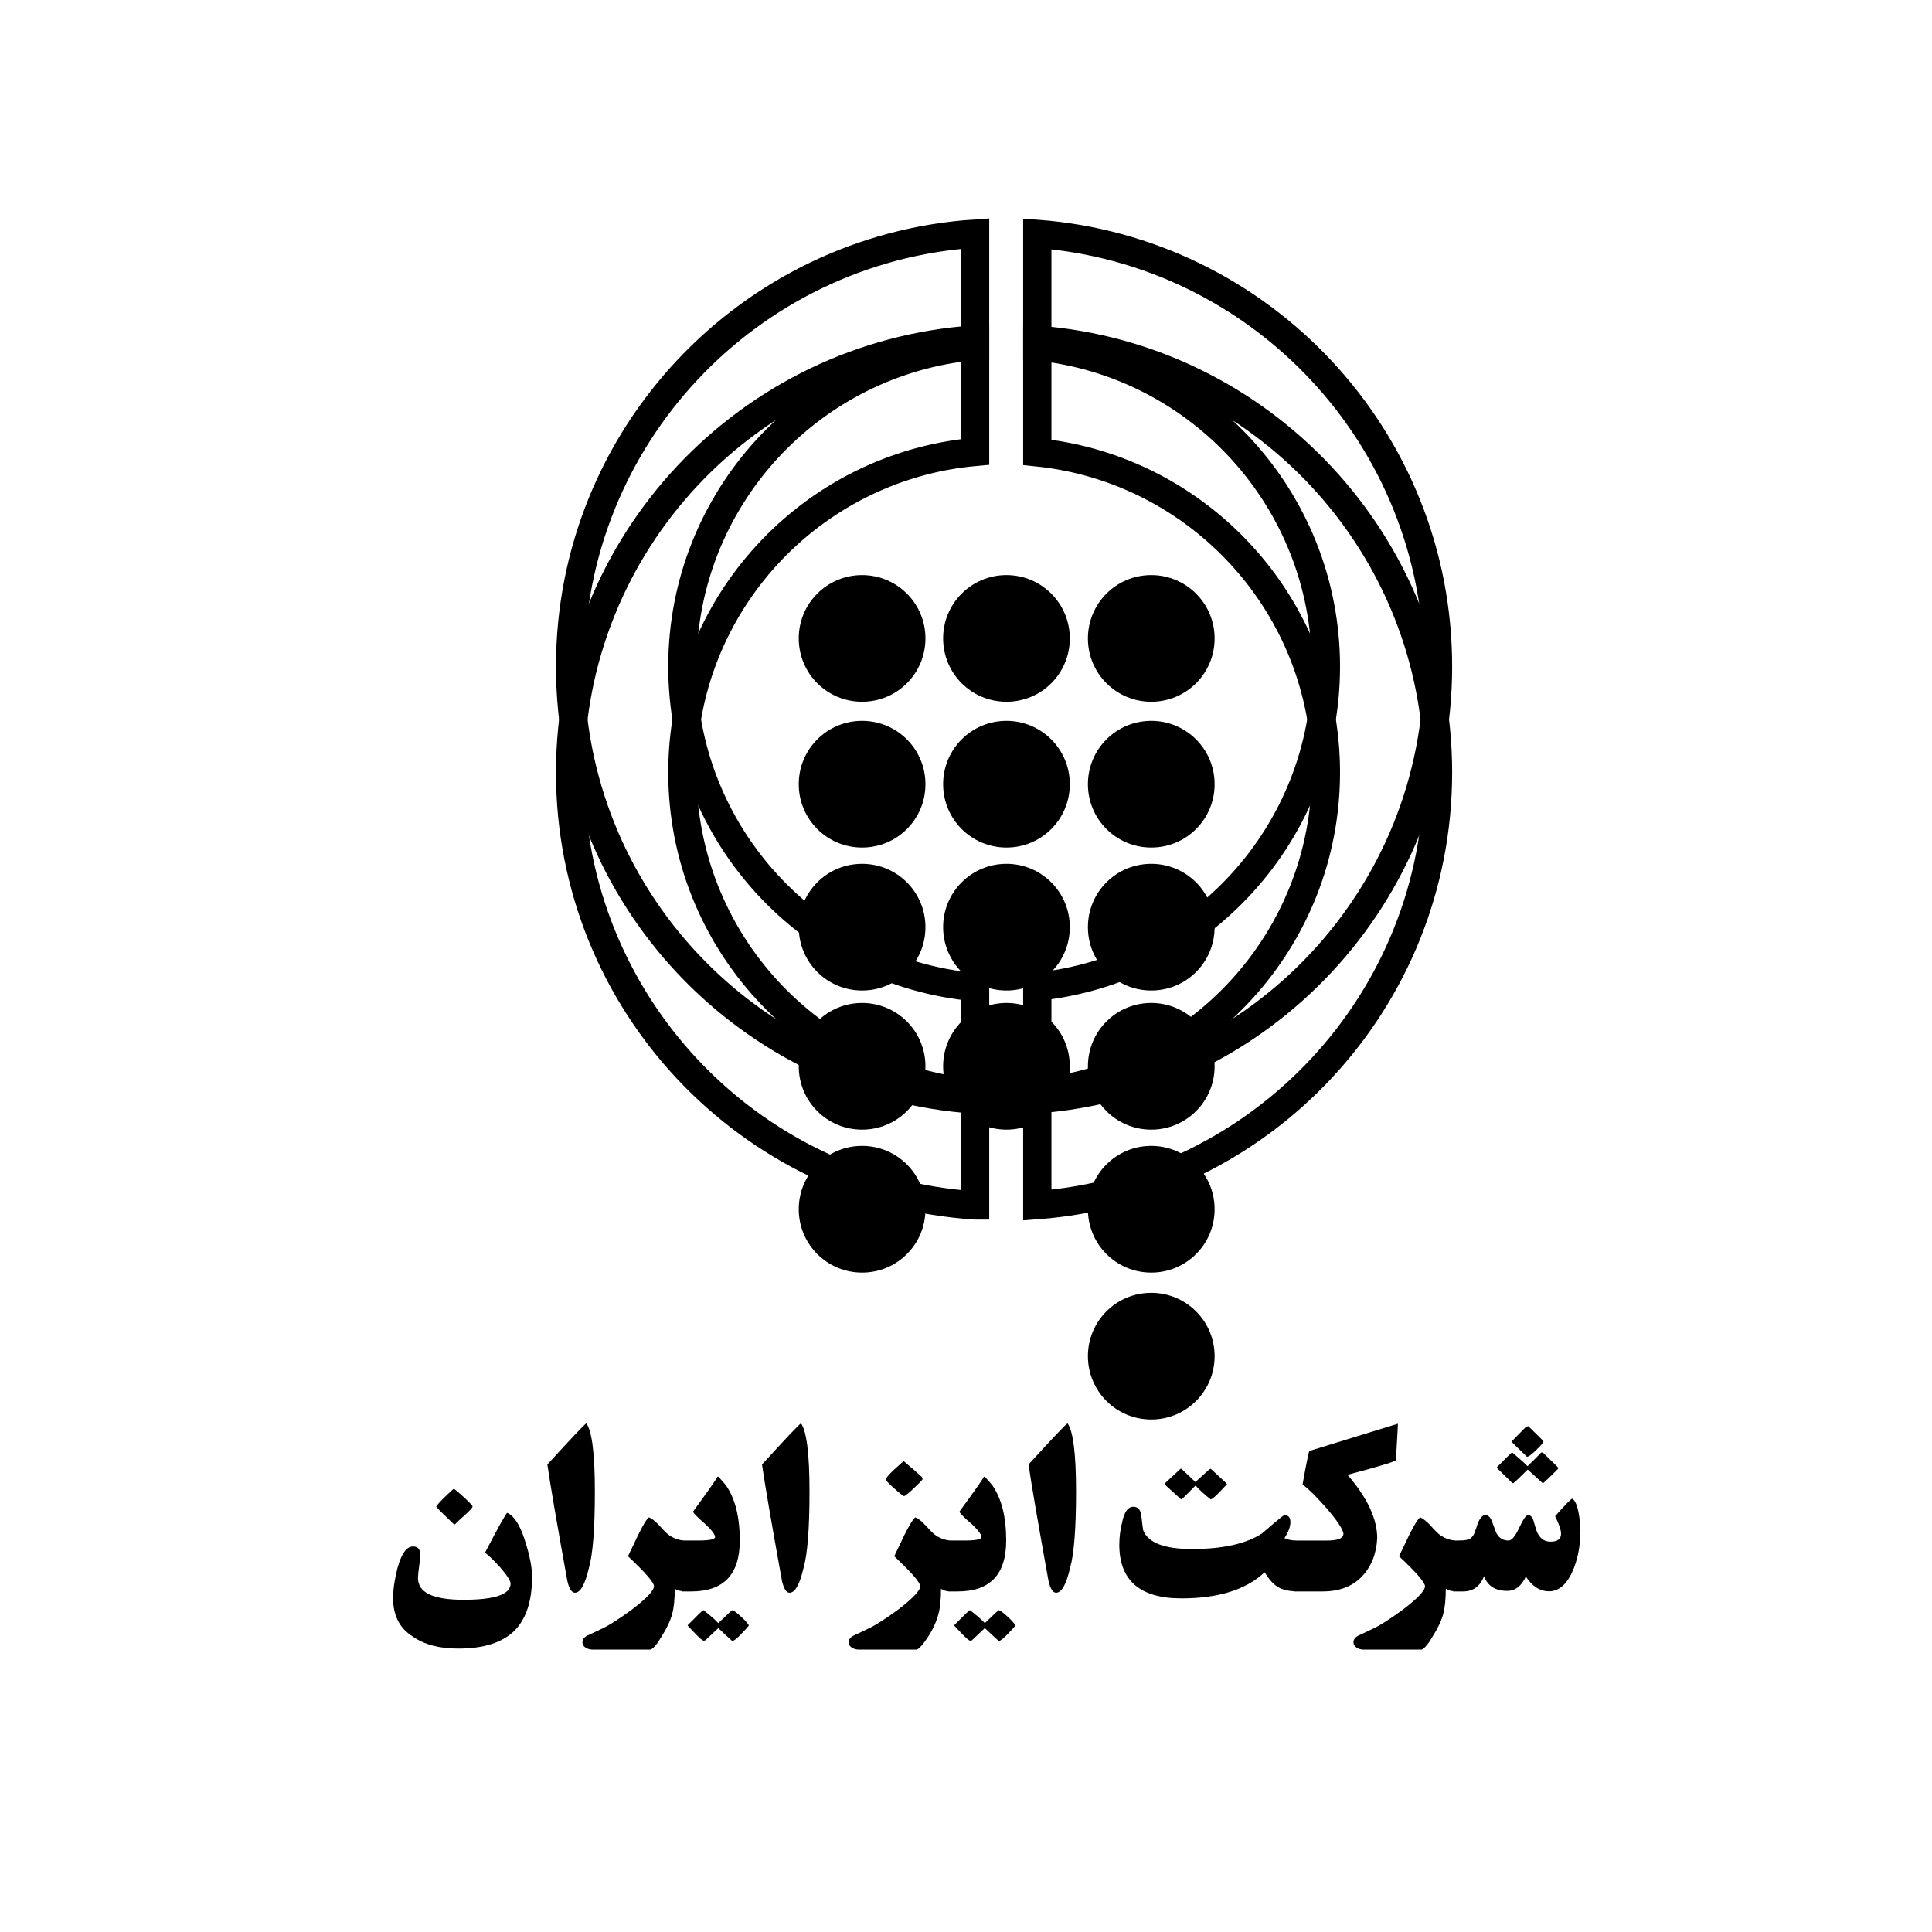 <?xml version="1.0" encoding="UTF-8"?> <svg xmlns="http://www.w3.org/2000/svg" width="100" height="100" viewBox="0 0 100 100" fill="none"><path fill-rule="evenodd" clip-rule="evenodd" d="M75.222 82.372H75.734C76.247 82.372 76.605 82.109 76.817 81.582C77 82.094 77.403 82.343 78.01 82.343C78.428 82.343 78.75 82.094 78.977 81.604C79.313 82.116 79.716 82.365 80.177 82.365C80.726 82.365 81.157 81.955 81.472 81.143C81.692 80.557 81.802 79.921 81.802 79.233C81.802 78.962 81.772 78.676 81.721 78.376C81.641 77.923 81.531 77.659 81.377 77.571C81.326 77.571 81.026 77.871 80.492 78.479C80.696 78.889 80.799 79.189 80.799 79.386C80.799 79.657 80.616 79.796 80.257 79.796C79.972 79.796 79.767 79.672 79.621 79.416C79.577 79.379 79.503 79.167 79.394 78.779C79.335 78.545 79.233 78.42 79.086 78.42C78.991 78.42 78.837 78.64 78.632 79.079C78.428 79.518 78.245 79.738 78.084 79.738C77.813 79.738 77.608 79.621 77.476 79.394C77.447 79.357 77.374 79.152 77.235 78.779C77.154 78.545 77.037 78.42 76.876 78.42C76.744 78.42 76.612 78.559 76.495 78.83C76.459 78.954 76.393 79.145 76.298 79.394C76.203 79.591 76.049 79.694 75.837 79.716C75.778 79.73 75.61 79.738 75.339 79.738C75.068 79.723 74.819 79.635 74.578 79.481C74.461 79.408 74.285 79.233 74.051 78.969C73.839 78.742 73.656 78.596 73.509 78.537C73.407 78.596 73.209 78.911 72.924 79.481C72.821 79.708 72.646 80.067 72.412 80.55C73.312 81.392 73.758 81.911 73.758 82.102C73.758 82.329 73.363 82.746 72.58 83.338C71.907 83.829 71.387 84.158 71.021 84.319C70.889 84.385 70.648 84.502 70.296 84.663C70.135 84.751 70.055 84.861 70.055 85.007C70.055 85.117 70.106 85.205 70.216 85.278C70.318 85.344 70.436 85.38 70.56 85.38H73.59C73.736 85.314 73.927 85.095 74.146 84.714C74.417 84.29 74.607 83.895 74.702 83.529C74.79 83.214 74.834 82.782 74.834 82.226C74.929 82.299 75.054 82.343 75.215 82.358L75.222 82.372Z" fill="black"></path><path fill-rule="evenodd" clip-rule="evenodd" d="M77.483 75.939L77.513 76.012L78.281 76.766H78.332C78.376 76.744 78.625 76.51 79.072 76.063L79.862 76.781C79.862 76.781 80.162 76.517 80.652 76.019V75.997L80.616 75.924L79.862 75.185H79.767C79.767 75.185 79.533 75.441 79.064 75.888C78.845 75.668 78.581 75.434 78.281 75.185L78.201 75.222L77.476 75.946L77.483 75.939Z" fill="black"></path><path fill-rule="evenodd" clip-rule="evenodd" d="M53.69 17.587C65.29 18.465 74.431 28.163 74.431 39.982C74.431 51.802 65.29 61.499 53.69 62.378V56.552C62.078 55.688 68.628 48.596 68.628 39.982C68.628 31.368 62.078 24.276 53.69 23.413V17.587ZM50.463 62.392C38.76 61.617 29.509 51.883 29.509 39.982C29.509 28.082 38.767 18.348 50.47 17.572V23.391C41.98 24.152 35.32 31.288 35.32 39.982C35.32 48.677 41.98 55.813 50.47 56.574V62.392H50.463Z" stroke="black" stroke-width="1.464" stroke-miterlimit="22.93"></path><path fill-rule="evenodd" clip-rule="evenodd" d="M53.69 12.105C65.29 12.984 74.431 22.681 74.431 34.501C74.431 46.321 65.29 56.018 53.69 56.896V51.071C62.078 50.207 68.628 43.115 68.628 34.501C68.628 25.887 62.078 18.795 53.69 17.931V12.105ZM50.463 56.911C38.76 56.135 29.509 46.401 29.509 34.501C29.509 22.601 38.767 12.867 50.47 12.091V17.909C41.98 18.67 35.32 25.806 35.32 34.501C35.32 43.196 41.98 50.331 50.47 51.092V56.911H50.463Z" stroke="black" stroke-width="1.464" stroke-miterlimit="22.93"></path><path fill-rule="evenodd" clip-rule="evenodd" d="M59.589 66.916C61.397 66.916 62.868 68.379 62.868 70.194C62.868 72.009 61.404 73.473 59.589 73.473C57.774 73.473 56.31 72.009 56.31 70.194C56.31 68.379 57.774 66.916 59.589 66.916ZM44.622 29.766C46.43 29.766 47.901 31.229 47.901 33.044C47.901 34.859 46.437 36.323 44.622 36.323C42.807 36.323 41.343 34.859 41.343 33.044C41.343 31.229 42.807 29.766 44.622 29.766ZM59.589 29.766C61.397 29.766 62.868 31.229 62.868 33.044C62.868 34.859 61.404 36.323 59.589 36.323C57.774 36.323 56.31 34.859 56.31 33.044C56.31 31.229 57.774 29.766 59.589 29.766ZM52.095 29.766C53.902 29.766 55.373 31.229 55.373 33.044C55.373 34.859 53.91 36.323 52.095 36.323C50.28 36.323 48.816 34.859 48.816 33.044C48.816 31.229 50.28 29.766 52.095 29.766ZM44.622 37.311C46.43 37.311 47.901 38.775 47.901 40.59C47.901 42.405 46.437 43.869 44.622 43.869C42.807 43.869 41.343 42.405 41.343 40.59C41.343 38.775 42.807 37.311 44.622 37.311ZM59.589 37.311C61.397 37.311 62.868 38.775 62.868 40.59C62.868 42.405 61.404 43.869 59.589 43.869C57.774 43.869 56.31 42.405 56.31 40.59C56.31 38.775 57.774 37.311 59.589 37.311ZM52.095 37.311C53.902 37.311 55.373 38.775 55.373 40.59C55.373 42.405 53.91 43.869 52.095 43.869C50.28 43.869 48.816 42.405 48.816 40.59C48.816 38.775 50.28 37.311 52.095 37.311ZM44.622 44.711C46.43 44.711 47.901 46.174 47.901 47.989C47.901 49.804 46.437 51.268 44.622 51.268C42.807 51.268 41.343 49.804 41.343 47.989C41.343 46.174 42.807 44.711 44.622 44.711ZM59.589 44.711C61.397 44.711 62.868 46.174 62.868 47.989C62.868 49.804 61.404 51.268 59.589 51.268C57.774 51.268 56.31 49.804 56.31 47.989C56.31 46.174 57.774 44.711 59.589 44.711ZM52.095 44.711C53.902 44.711 55.373 46.174 55.373 47.989C55.373 49.804 53.91 51.268 52.095 51.268C50.28 51.268 48.816 49.804 48.816 47.989C48.816 46.174 50.28 44.711 52.095 44.711ZM44.622 51.912C46.43 51.912 47.901 53.376 47.901 55.191C47.901 57.006 46.437 58.47 44.622 58.47C42.807 58.47 41.343 57.006 41.343 55.191C41.343 53.376 42.807 51.912 44.622 51.912ZM59.589 51.912C61.397 51.912 62.868 53.376 62.868 55.191C62.868 57.006 61.404 58.47 59.589 58.47C57.774 58.47 56.31 57.006 56.31 55.191C56.31 53.376 57.774 51.912 59.589 51.912ZM52.095 51.912C53.902 51.912 55.373 53.376 55.373 55.191C55.373 57.006 53.91 58.47 52.095 58.47C50.28 58.47 48.816 57.006 48.816 55.191C48.816 53.376 50.28 51.912 52.095 51.912ZM44.622 59.311C46.43 59.311 47.901 60.775 47.901 62.59C47.901 64.405 46.437 65.869 44.622 65.869C42.807 65.869 41.343 64.405 41.343 62.59C41.343 60.775 42.807 59.311 44.622 59.311ZM59.589 59.311C61.397 59.311 62.868 60.775 62.868 62.59C62.868 64.405 61.404 65.869 59.589 65.869C57.774 65.869 56.31 64.405 56.31 62.59C56.31 60.775 57.774 59.311 59.589 59.311Z" fill="black"></path><path fill-rule="evenodd" clip-rule="evenodd" d="M78.215 74.599C78.215 74.599 78.508 74.899 79.035 75.404L79.152 75.368C79.408 75.163 79.547 75.038 79.562 75.002C79.73 74.855 79.84 74.723 79.891 74.606C79.877 74.57 79.606 74.306 79.101 73.816L78.984 73.853L78.245 74.606H78.215V74.599Z" fill="black"></path><path fill-rule="evenodd" clip-rule="evenodd" d="M66.989 82.372H68.46C69.323 82.372 69.996 82.116 70.487 81.604C70.977 81.092 71.241 80.433 71.285 79.621C71.285 78.618 70.772 77.52 69.748 76.335C71.35 75.91 72.185 75.661 72.251 75.581C72.324 74.402 72.353 73.795 72.353 73.766V73.692L67.764 75.105C67.764 75.105 67.618 75.683 67.42 76.839C67.735 77.066 68.152 77.484 68.672 78.076C69.184 78.669 69.477 79.101 69.535 79.364C69.55 79.628 69.235 79.752 68.584 79.738H67.142C66.864 79.738 66.644 79.694 66.484 79.613C66.688 79.299 66.791 79.02 66.791 78.786C66.791 78.552 66.688 78.42 66.484 78.42C66.454 78.42 66.278 78.559 65.942 78.838L65.32 79.372C64.5 79.906 63.292 80.177 61.697 80.177C60.27 80.177 59.428 79.855 59.172 79.211C59.143 79.042 59.114 78.793 59.077 78.472C59.04 78.15 58.909 77.989 58.667 77.989C58.382 77.989 58.191 78.259 58.082 78.793C57.986 79.167 57.935 79.555 57.935 79.95C57.935 81.802 59.004 82.731 61.148 82.731C63.058 82.731 64.5 82.285 65.459 81.377C65.7 81.78 65.949 82.05 66.227 82.189C66.418 82.285 66.666 82.343 66.981 82.365V82.38L66.989 82.372Z" fill="black"></path><path fill-rule="evenodd" clip-rule="evenodd" d="M60.292 76.781L60.321 76.869L61.111 77.586C61.111 77.586 61.155 77.608 61.163 77.608C61.17 77.608 61.411 77.367 61.88 76.891C62.07 77.103 62.334 77.345 62.663 77.608C62.743 77.594 62.89 77.469 63.109 77.242C63.329 77.015 63.461 76.869 63.505 76.825L63.439 76.737L62.722 76.071L62.656 76.02L62.575 76.071L61.873 76.708L61.148 76.02H61.111C61.068 76.057 60.797 76.305 60.292 76.781Z" fill="black"></path><path fill-rule="evenodd" clip-rule="evenodd" d="M53.236 75.801C53.383 76.818 53.727 78.823 54.268 81.817C54.364 82.234 54.495 82.439 54.664 82.439C54.949 82.439 55.191 82.007 55.388 81.151C55.593 80.441 55.696 79.116 55.696 77.191C55.696 75.266 55.549 74.088 55.256 73.671C55.161 73.722 54.488 74.432 53.236 75.801Z" fill="black"></path><path fill-rule="evenodd" clip-rule="evenodd" d="M49.387 84.137C49.423 84.18 49.555 84.32 49.782 84.554C50.009 84.795 50.155 84.912 50.206 84.92L50.302 84.905L50.975 84.268C51.187 84.473 51.429 84.7 51.699 84.942C51.787 84.927 51.948 84.795 52.175 84.561C52.402 84.32 52.534 84.18 52.556 84.129C52.526 84.056 52.402 83.91 52.175 83.698C51.948 83.485 51.787 83.368 51.699 83.339C51.663 83.353 51.421 83.58 50.975 84.012C50.799 83.822 50.543 83.602 50.206 83.339C50.155 83.353 49.892 83.61 49.416 84.093L49.387 84.129V84.137Z" fill="black"></path><path fill-rule="evenodd" clip-rule="evenodd" d="M49.065 82.372H49.57C51.246 82.372 52.08 81.494 52.08 79.737C52.08 78.515 51.839 77.556 51.355 76.868C51.253 76.744 51.121 76.597 50.975 76.436H50.924C50.909 76.502 50.485 77.11 49.658 78.244C49.694 78.339 49.906 78.552 50.309 78.896C50.638 79.21 50.799 79.43 50.799 79.547C50.814 79.671 50.529 79.737 49.928 79.737H49.211C48.94 79.723 48.691 79.635 48.45 79.481C48.333 79.408 48.157 79.232 47.923 78.969C47.711 78.742 47.528 78.596 47.381 78.537C47.279 78.596 47.081 78.91 46.796 79.481C46.694 79.708 46.518 80.067 46.284 80.55C47.184 81.391 47.63 81.911 47.63 82.101C47.63 82.328 47.235 82.745 46.452 83.338C45.779 83.829 45.259 84.158 44.893 84.319C44.761 84.385 44.52 84.502 44.169 84.663C44.008 84.751 43.927 84.86 43.927 85.007C43.927 85.117 43.978 85.204 44.088 85.278C44.191 85.343 44.308 85.38 44.432 85.38H47.462C47.594 85.314 47.769 85.117 47.989 84.794C48.282 84.355 48.472 83.931 48.574 83.536C48.662 83.221 48.706 82.789 48.706 82.233C48.801 82.306 48.926 82.35 49.087 82.365L49.065 82.372Z" fill="black"></path><path fill-rule="evenodd" clip-rule="evenodd" d="M45.844 76.561C45.844 76.62 45.991 76.781 46.276 77.03C46.562 77.286 46.73 77.418 46.789 77.44C46.862 77.425 47.03 77.286 47.301 77.03C47.572 76.774 47.725 76.62 47.755 76.561L47.703 76.437C47.44 76.195 47.133 75.932 46.781 75.632C46.708 75.676 46.547 75.822 46.284 76.064C46.02 76.312 45.881 76.474 45.852 76.561H45.844Z" fill="black"></path><path fill-rule="evenodd" clip-rule="evenodd" d="M39.441 75.801C39.587 76.818 39.931 78.823 40.473 81.817C40.568 82.234 40.7 82.439 40.868 82.439C41.153 82.439 41.395 82.007 41.592 81.151C41.797 80.441 41.9 79.116 41.9 77.191C41.9 75.266 41.753 74.088 41.461 73.671C41.365 73.722 40.692 74.432 39.441 75.801Z" fill="black"></path><path fill-rule="evenodd" clip-rule="evenodd" d="M35.591 84.137C35.627 84.18 35.759 84.32 35.986 84.554C36.213 84.795 36.359 84.912 36.411 84.92L36.506 84.905L37.179 84.268C37.391 84.473 37.633 84.7 37.904 84.942C37.992 84.927 38.153 84.795 38.379 84.561C38.606 84.32 38.738 84.18 38.76 84.129C38.731 84.056 38.606 83.91 38.379 83.698C38.153 83.485 37.992 83.368 37.904 83.339C37.867 83.353 37.626 83.58 37.179 84.012C37.004 83.822 36.747 83.602 36.411 83.339C36.359 83.353 36.096 83.61 35.62 84.093L35.591 84.129V84.137Z" fill="black"></path><path fill-rule="evenodd" clip-rule="evenodd" d="M35.276 82.372H35.781C37.457 82.372 38.291 81.494 38.291 79.737C38.291 78.515 38.05 77.556 37.567 76.868C37.465 76.744 37.333 76.597 37.186 76.436H37.135C37.12 76.502 36.696 77.11 35.869 78.244C35.906 78.339 36.118 78.552 36.52 78.896C36.85 79.21 37.011 79.43 37.011 79.547C37.025 79.671 36.74 79.737 36.14 79.737H35.423C35.152 79.723 34.903 79.635 34.661 79.481C34.544 79.408 34.369 79.232 34.135 78.969C33.922 78.742 33.739 78.596 33.593 78.537C33.49 78.596 33.293 78.91 33.015 79.481C32.912 79.708 32.737 80.067 32.502 80.55C33.403 81.391 33.849 81.911 33.849 82.101C33.849 82.328 33.454 82.745 32.671 83.338C31.997 83.829 31.478 84.158 31.112 84.319C30.98 84.385 30.739 84.502 30.387 84.663C30.226 84.751 30.146 84.86 30.146 85.007C30.146 85.117 30.197 85.204 30.307 85.278C30.409 85.343 30.526 85.38 30.651 85.38H33.681C33.827 85.314 34.017 85.095 34.237 84.714C34.508 84.29 34.698 83.894 34.793 83.528C34.881 83.214 34.925 82.782 34.925 82.226C35.02 82.299 35.145 82.343 35.306 82.357L35.276 82.372Z" fill="black"></path><path fill-rule="evenodd" clip-rule="evenodd" d="M28.331 75.801C28.477 76.818 28.821 78.823 29.363 81.817C29.458 82.234 29.59 82.439 29.758 82.439C30.043 82.439 30.285 82.007 30.483 81.151C30.687 80.441 30.79 79.116 30.79 77.191C30.79 75.266 30.643 74.088 30.351 73.671C30.256 73.722 29.582 74.432 28.331 75.801Z" fill="black"></path><path fill-rule="evenodd" clip-rule="evenodd" d="M20.346 82.716C20.346 83.624 20.69 84.29 21.378 84.714C21.963 85.124 22.739 85.329 23.72 85.329C25.03 85.329 25.996 85.021 26.618 84.414C27.233 83.799 27.54 82.87 27.54 81.611C27.54 81.128 27.416 80.491 27.16 79.708C26.911 78.925 26.604 78.456 26.252 78.303C26.172 78.361 25.791 79.049 25.103 80.367C25.279 80.491 25.535 80.74 25.872 81.106C26.245 81.538 26.428 81.823 26.428 81.962C26.428 82.526 25.616 82.804 23.998 82.804C22.381 82.804 21.634 82.423 21.634 81.669C21.634 81.545 21.656 81.347 21.693 81.076C21.729 80.806 21.751 80.601 21.751 80.462C21.751 80.184 21.627 80.045 21.378 80.045C21.041 80.045 20.778 80.418 20.573 81.164C20.427 81.735 20.346 82.255 20.346 82.731V82.716Z" fill="black"></path><path fill-rule="evenodd" clip-rule="evenodd" d="M22.578 77.981C22.593 78.025 22.9 78.332 23.493 78.896H23.559C23.588 78.852 23.742 78.705 24.027 78.449C24.313 78.193 24.459 78.039 24.459 77.981C24.459 77.93 24.313 77.776 24.027 77.512C23.742 77.249 23.559 77.095 23.493 77.051C23.434 77.095 23.273 77.242 23.017 77.49C22.761 77.739 22.615 77.908 22.578 77.981Z" fill="black"></path></svg> 